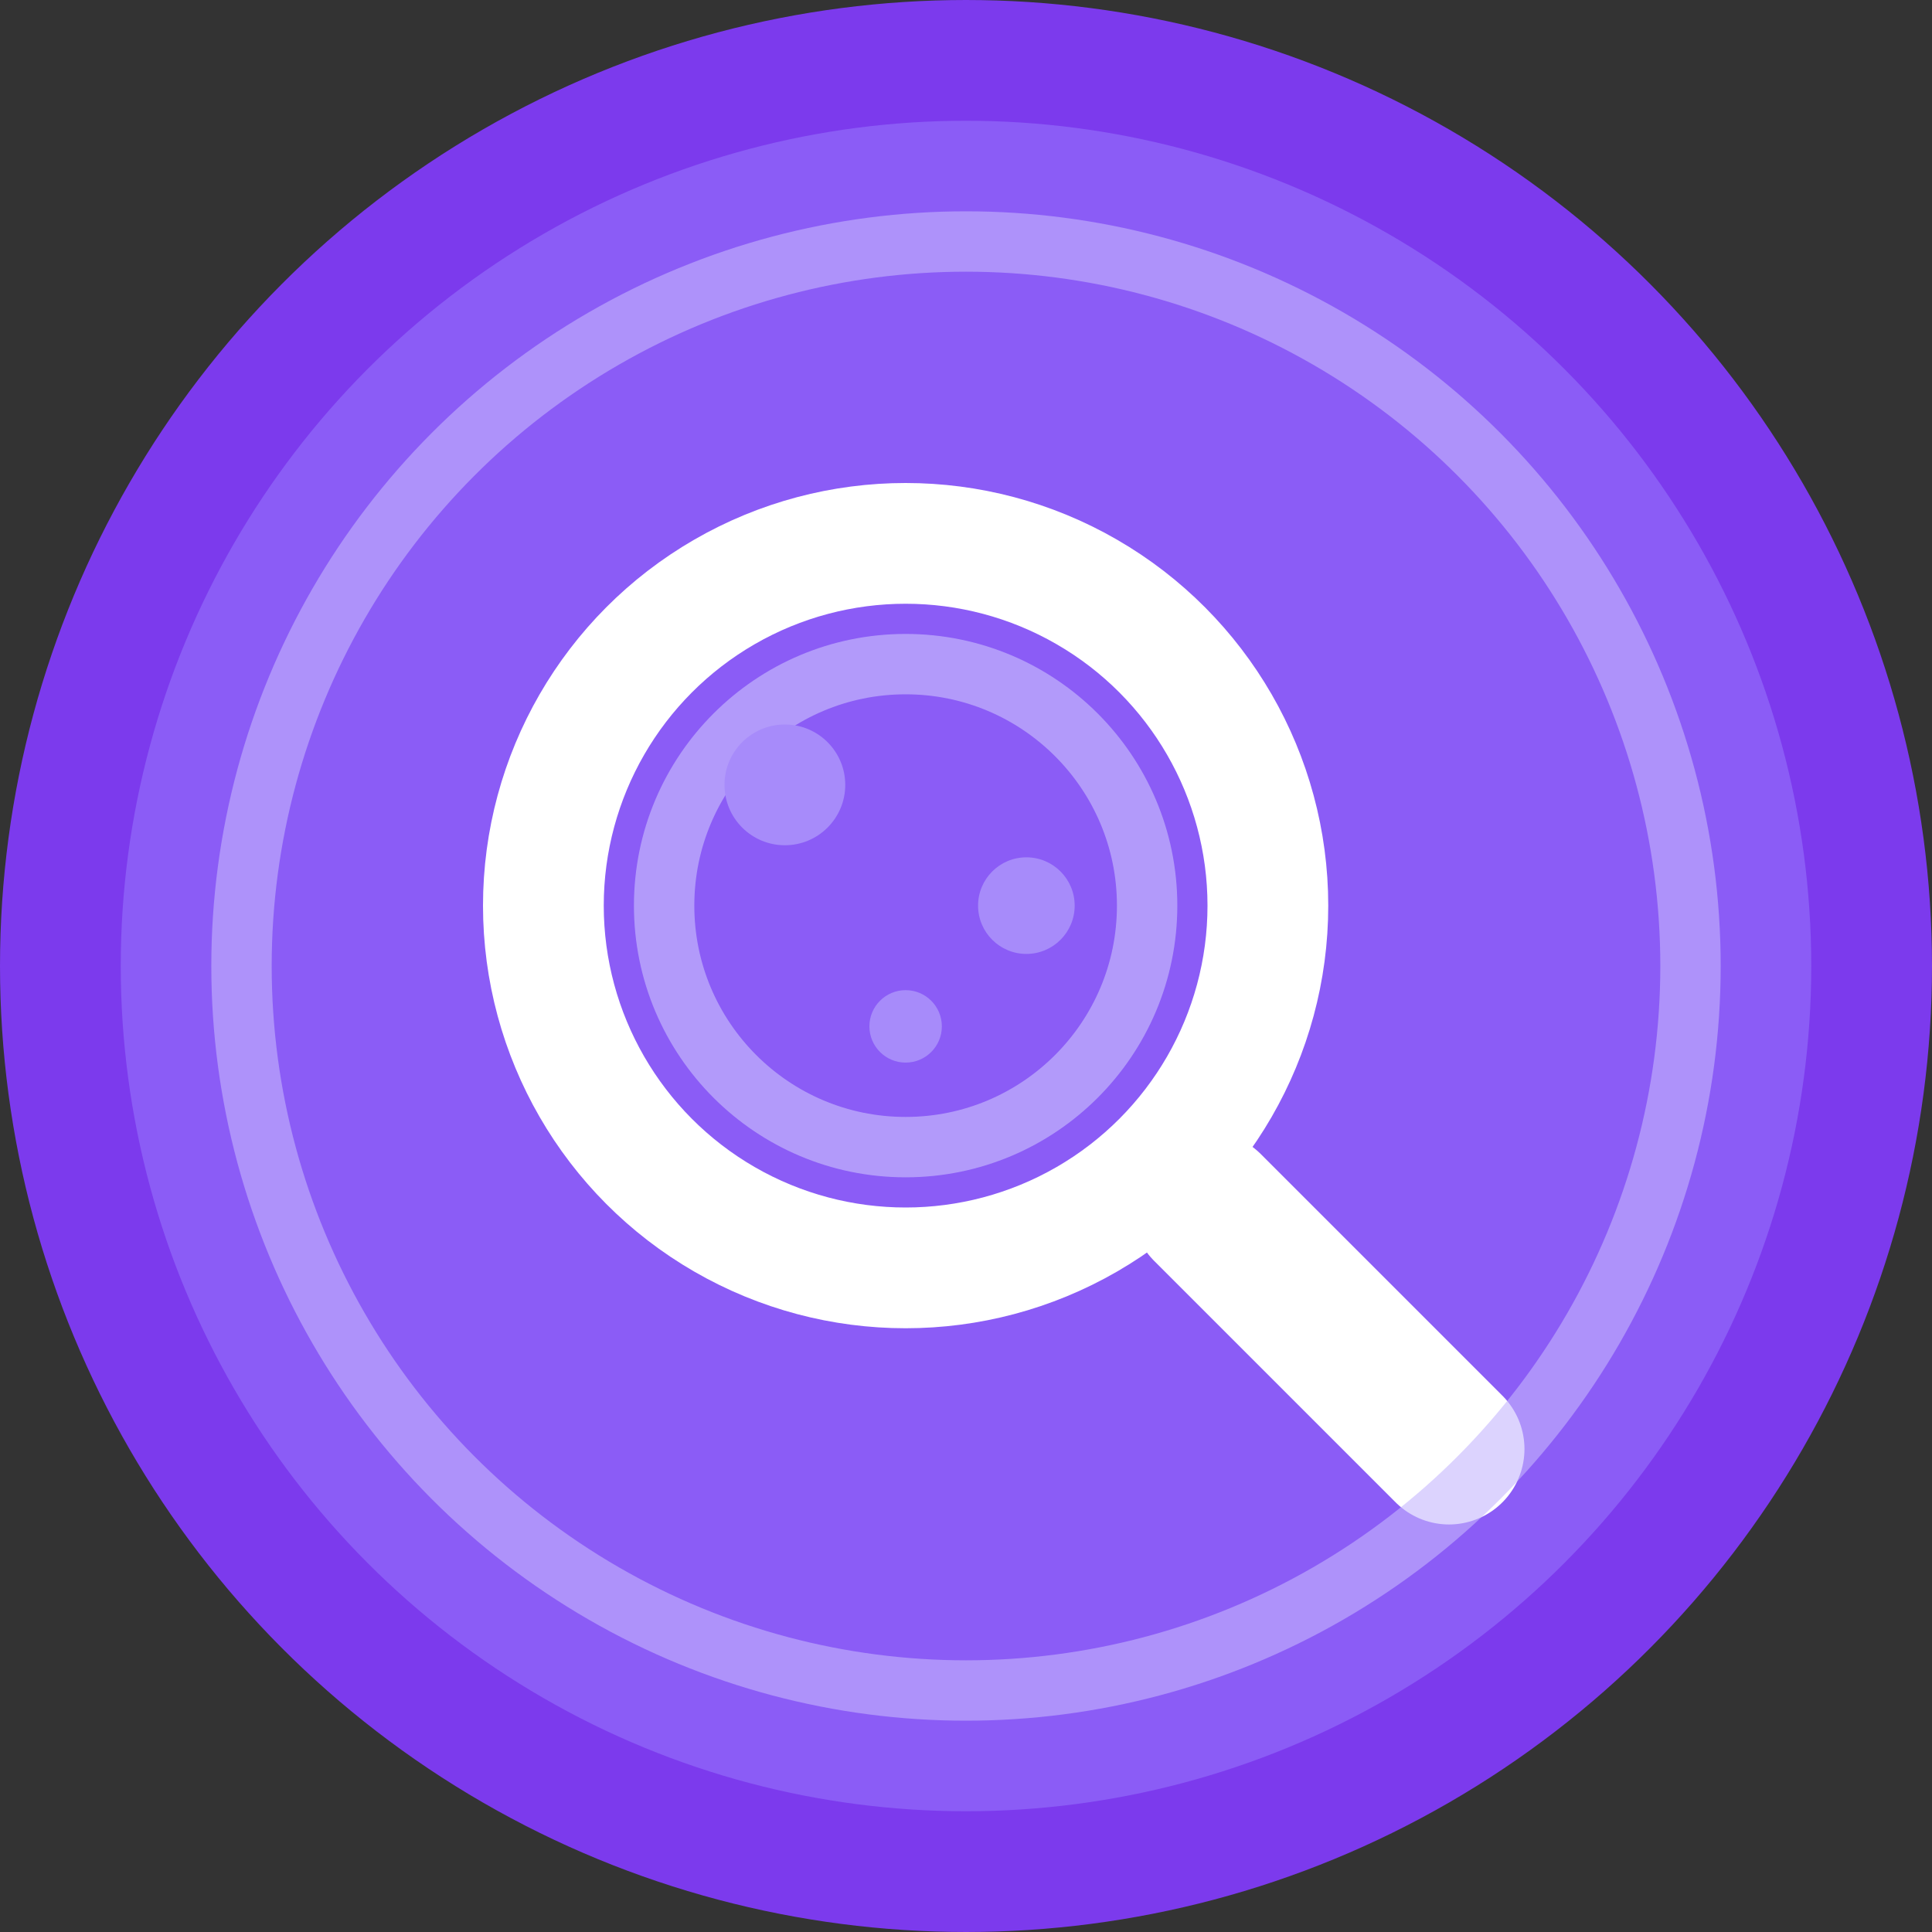 <svg width="32" height="32" viewBox="0 0 32 32" fill="none" xmlns="http://www.w3.org/2000/svg">
  <rect x="0" y="0" width="32" height="32" fill="#333333" stroke="none"/>
  <!-- Background circle -->
  <circle cx="16" cy="16" r="15" fill="#8B5CF6" stroke="#7C3AED" stroke-width="2"/>
  
  <!-- Magnifying glass handle -->
  <path d="M20 20L24 24" stroke="#FFF" stroke-width="2.5" stroke-linecap="round"/>
  
  <!-- Magnifying glass lens -->
  <circle cx="15" cy="15" r="6" fill="none" stroke="#FFF" stroke-width="2"/>
  
  <!-- Inner lens reflection -->
  <circle cx="15" cy="15" r="4" fill="none" stroke="#C4B5FD" stroke-width="1" opacity="0.7"/>
  
  <!-- Search elements inside lens -->
  <circle cx="13" cy="13" r="1" fill="#A78BFA"/>
  <circle cx="17" cy="15" r="0.8" fill="#A78BFA"/>
  <circle cx="15" cy="17" r="0.6" fill="#A78BFA"/>
  
  <!-- Glow effect -->
  <circle cx="16" cy="16" r="12" fill="none" stroke="#C4B5FD" stroke-width="1" opacity="0.6"/>
</svg>